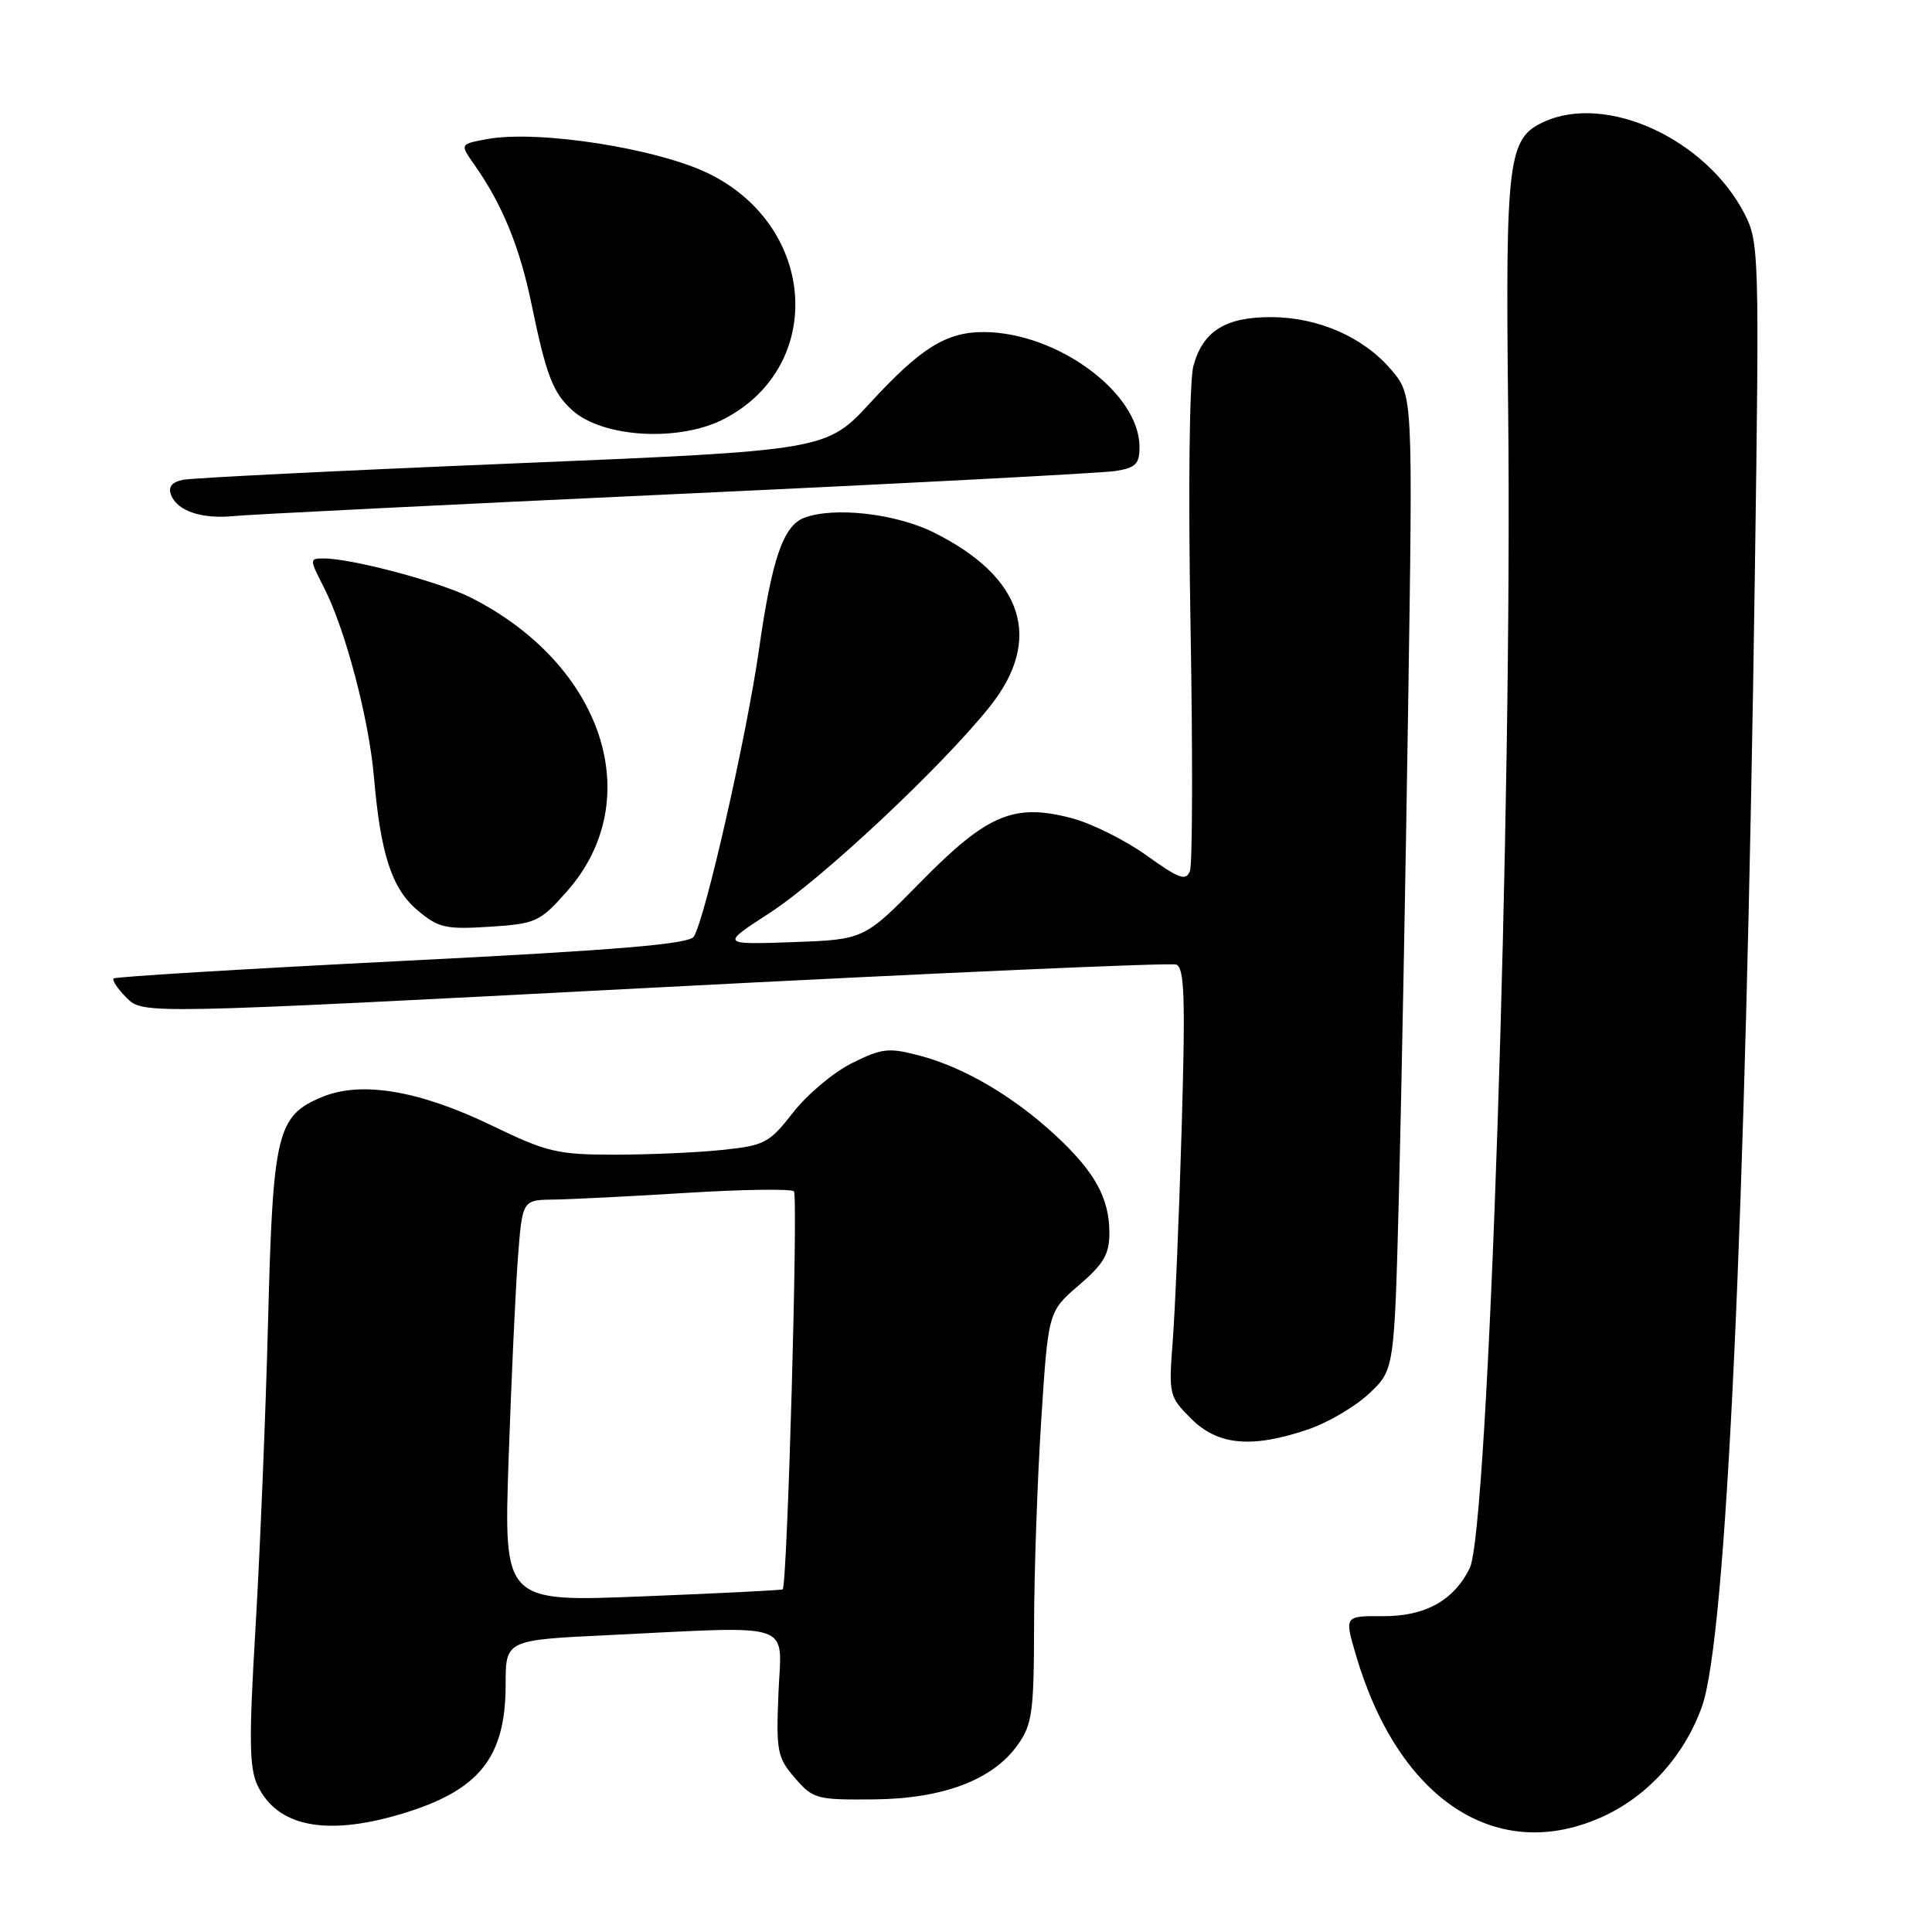 <?xml version="1.0" encoding="UTF-8" standalone="no"?>
<!DOCTYPE svg PUBLIC "-//W3C//DTD SVG 1.1//EN" "http://www.w3.org/Graphics/SVG/1.1/DTD/svg11.dtd" >
<svg xmlns="http://www.w3.org/2000/svg" xmlns:xlink="http://www.w3.org/1999/xlink" version="1.1" viewBox="0 0 256 256">
 <g >
 <path fill="currentColor"
d=" M 212.57 240.62 C 218.49 237.86 223.29 232.47 225.54 226.06 C 228.75 216.88 231.31 161.81 232.53 75.85 C 233.13 33.65 233.08 32.08 231.17 28.35 C 226.06 18.42 212.89 12.36 204.61 16.13 C 199.80 18.32 199.47 20.97 199.84 54.50 C 200.41 107.01 197.23 202.72 194.75 207.78 C 192.63 212.09 188.81 214.20 183.20 214.15 C 178.14 214.12 178.14 214.12 179.67 219.31 C 185.34 238.64 198.51 247.17 212.57 240.62 Z  M 53.07 240.39 C 63.47 237.30 67.00 232.95 67.00 223.20 C 67.00 217.31 67.00 217.31 80.66 216.66 C 105.69 215.45 103.55 214.73 103.15 224.33 C 102.83 232.05 102.99 232.88 105.32 235.58 C 107.71 238.36 108.22 238.50 115.67 238.43 C 124.92 238.36 131.53 235.87 134.84 231.22 C 136.78 228.50 137.00 226.88 137.02 215.35 C 137.03 208.28 137.46 196.04 137.97 188.14 C 138.90 173.78 138.90 173.78 142.95 170.31 C 146.24 167.49 147.00 166.19 147.00 163.37 C 147.00 158.74 145.05 155.22 139.76 150.35 C 134.19 145.22 127.77 141.45 121.91 139.89 C 117.76 138.79 116.89 138.88 112.91 140.86 C 110.48 142.06 106.97 145.00 105.11 147.39 C 101.94 151.46 101.32 151.79 95.71 152.37 C 92.41 152.72 85.98 153.00 81.43 153.00 C 73.86 153.00 72.46 152.67 65.13 149.12 C 55.55 144.49 47.85 143.20 42.67 145.36 C 36.69 147.86 36.16 150.04 35.52 175.11 C 35.20 187.42 34.45 205.66 33.86 215.64 C 32.97 230.54 33.02 234.28 34.14 236.61 C 36.74 242.04 43.18 243.32 53.07 240.39 Z  M 173.37 189.39 C 175.96 188.51 179.59 186.37 181.43 184.64 C 184.76 181.49 184.76 181.49 185.37 157.99 C 185.70 145.07 186.25 116.03 186.59 93.45 C 187.21 52.40 187.21 52.40 184.40 49.06 C 180.73 44.70 174.73 42.05 168.47 42.02 C 162.40 42.00 159.41 43.85 158.14 48.45 C 157.60 50.43 157.43 64.77 157.75 82.81 C 158.05 99.85 158.02 114.51 157.67 115.41 C 157.15 116.78 156.25 116.45 151.91 113.34 C 149.08 111.31 144.59 109.08 141.93 108.39 C 134.31 106.41 130.80 107.91 122.00 116.86 C 114.50 124.50 114.50 124.50 105.00 124.84 C 95.50 125.17 95.50 125.17 102.00 120.96 C 108.93 116.46 124.72 101.66 131.13 93.66 C 138.27 84.74 135.64 76.49 123.76 70.57 C 118.70 68.04 110.47 67.11 106.54 68.62 C 103.79 69.68 102.28 74.06 100.58 86.00 C 98.93 97.53 93.47 121.62 91.94 124.10 C 91.32 125.10 81.96 125.89 53.31 127.33 C 32.51 128.38 15.30 129.42 15.06 129.65 C 14.81 129.87 15.59 131.03 16.78 132.22 C 18.95 134.39 18.95 134.39 86.72 130.86 C 124.00 128.92 155.11 127.54 155.85 127.81 C 156.95 128.20 157.08 132.17 156.58 149.39 C 156.24 161.00 155.70 173.76 155.39 177.74 C 154.85 184.79 154.91 185.07 157.84 187.99 C 161.38 191.53 165.89 191.94 173.37 189.39 Z  M 75.09 118.15 C 85.84 106.04 79.99 88.10 62.40 79.19 C 58.30 77.11 46.61 74.00 42.92 74.00 C 40.98 74.00 40.98 74.04 42.95 77.90 C 45.77 83.42 48.89 95.28 49.55 102.96 C 50.43 113.20 51.92 117.76 55.34 120.63 C 58.09 122.95 59.06 123.17 64.87 122.80 C 71.01 122.40 71.52 122.17 75.09 118.15 Z  M 89.50 65.47 C 119.75 64.07 145.96 62.69 147.75 62.42 C 150.49 61.99 151.00 61.49 150.99 59.20 C 150.98 52.04 140.03 44.00 130.30 44.00 C 125.38 44.00 122.00 46.11 115.37 53.31 C 109.50 59.69 109.50 59.69 68.00 61.41 C 45.17 62.35 25.50 63.33 24.29 63.57 C 22.76 63.88 22.26 64.51 22.67 65.59 C 23.49 67.72 26.76 68.81 31.00 68.38 C 32.92 68.18 59.25 66.87 89.50 65.47 Z  M 95.99 55.49 C 109.35 48.51 108.25 30.15 94.05 23.07 C 87.24 19.67 71.26 17.17 64.49 18.44 C 60.94 19.10 60.94 19.10 62.84 21.80 C 66.54 27.05 68.85 32.69 70.41 40.21 C 72.38 49.76 73.25 52.03 75.84 54.37 C 79.90 58.02 90.06 58.59 95.99 55.49 Z  M 67.39 193.38 C 67.75 183.00 68.30 171.01 68.62 166.75 C 69.21 159.00 69.21 159.00 73.35 158.95 C 75.63 158.92 83.58 158.52 91.00 158.06 C 98.42 157.60 104.81 157.51 105.20 157.86 C 105.78 158.40 104.33 210.04 103.71 210.60 C 103.60 210.71 95.23 211.13 85.12 211.53 C 66.75 212.27 66.75 212.27 67.39 193.38 Z "/>
</g>
</svg>